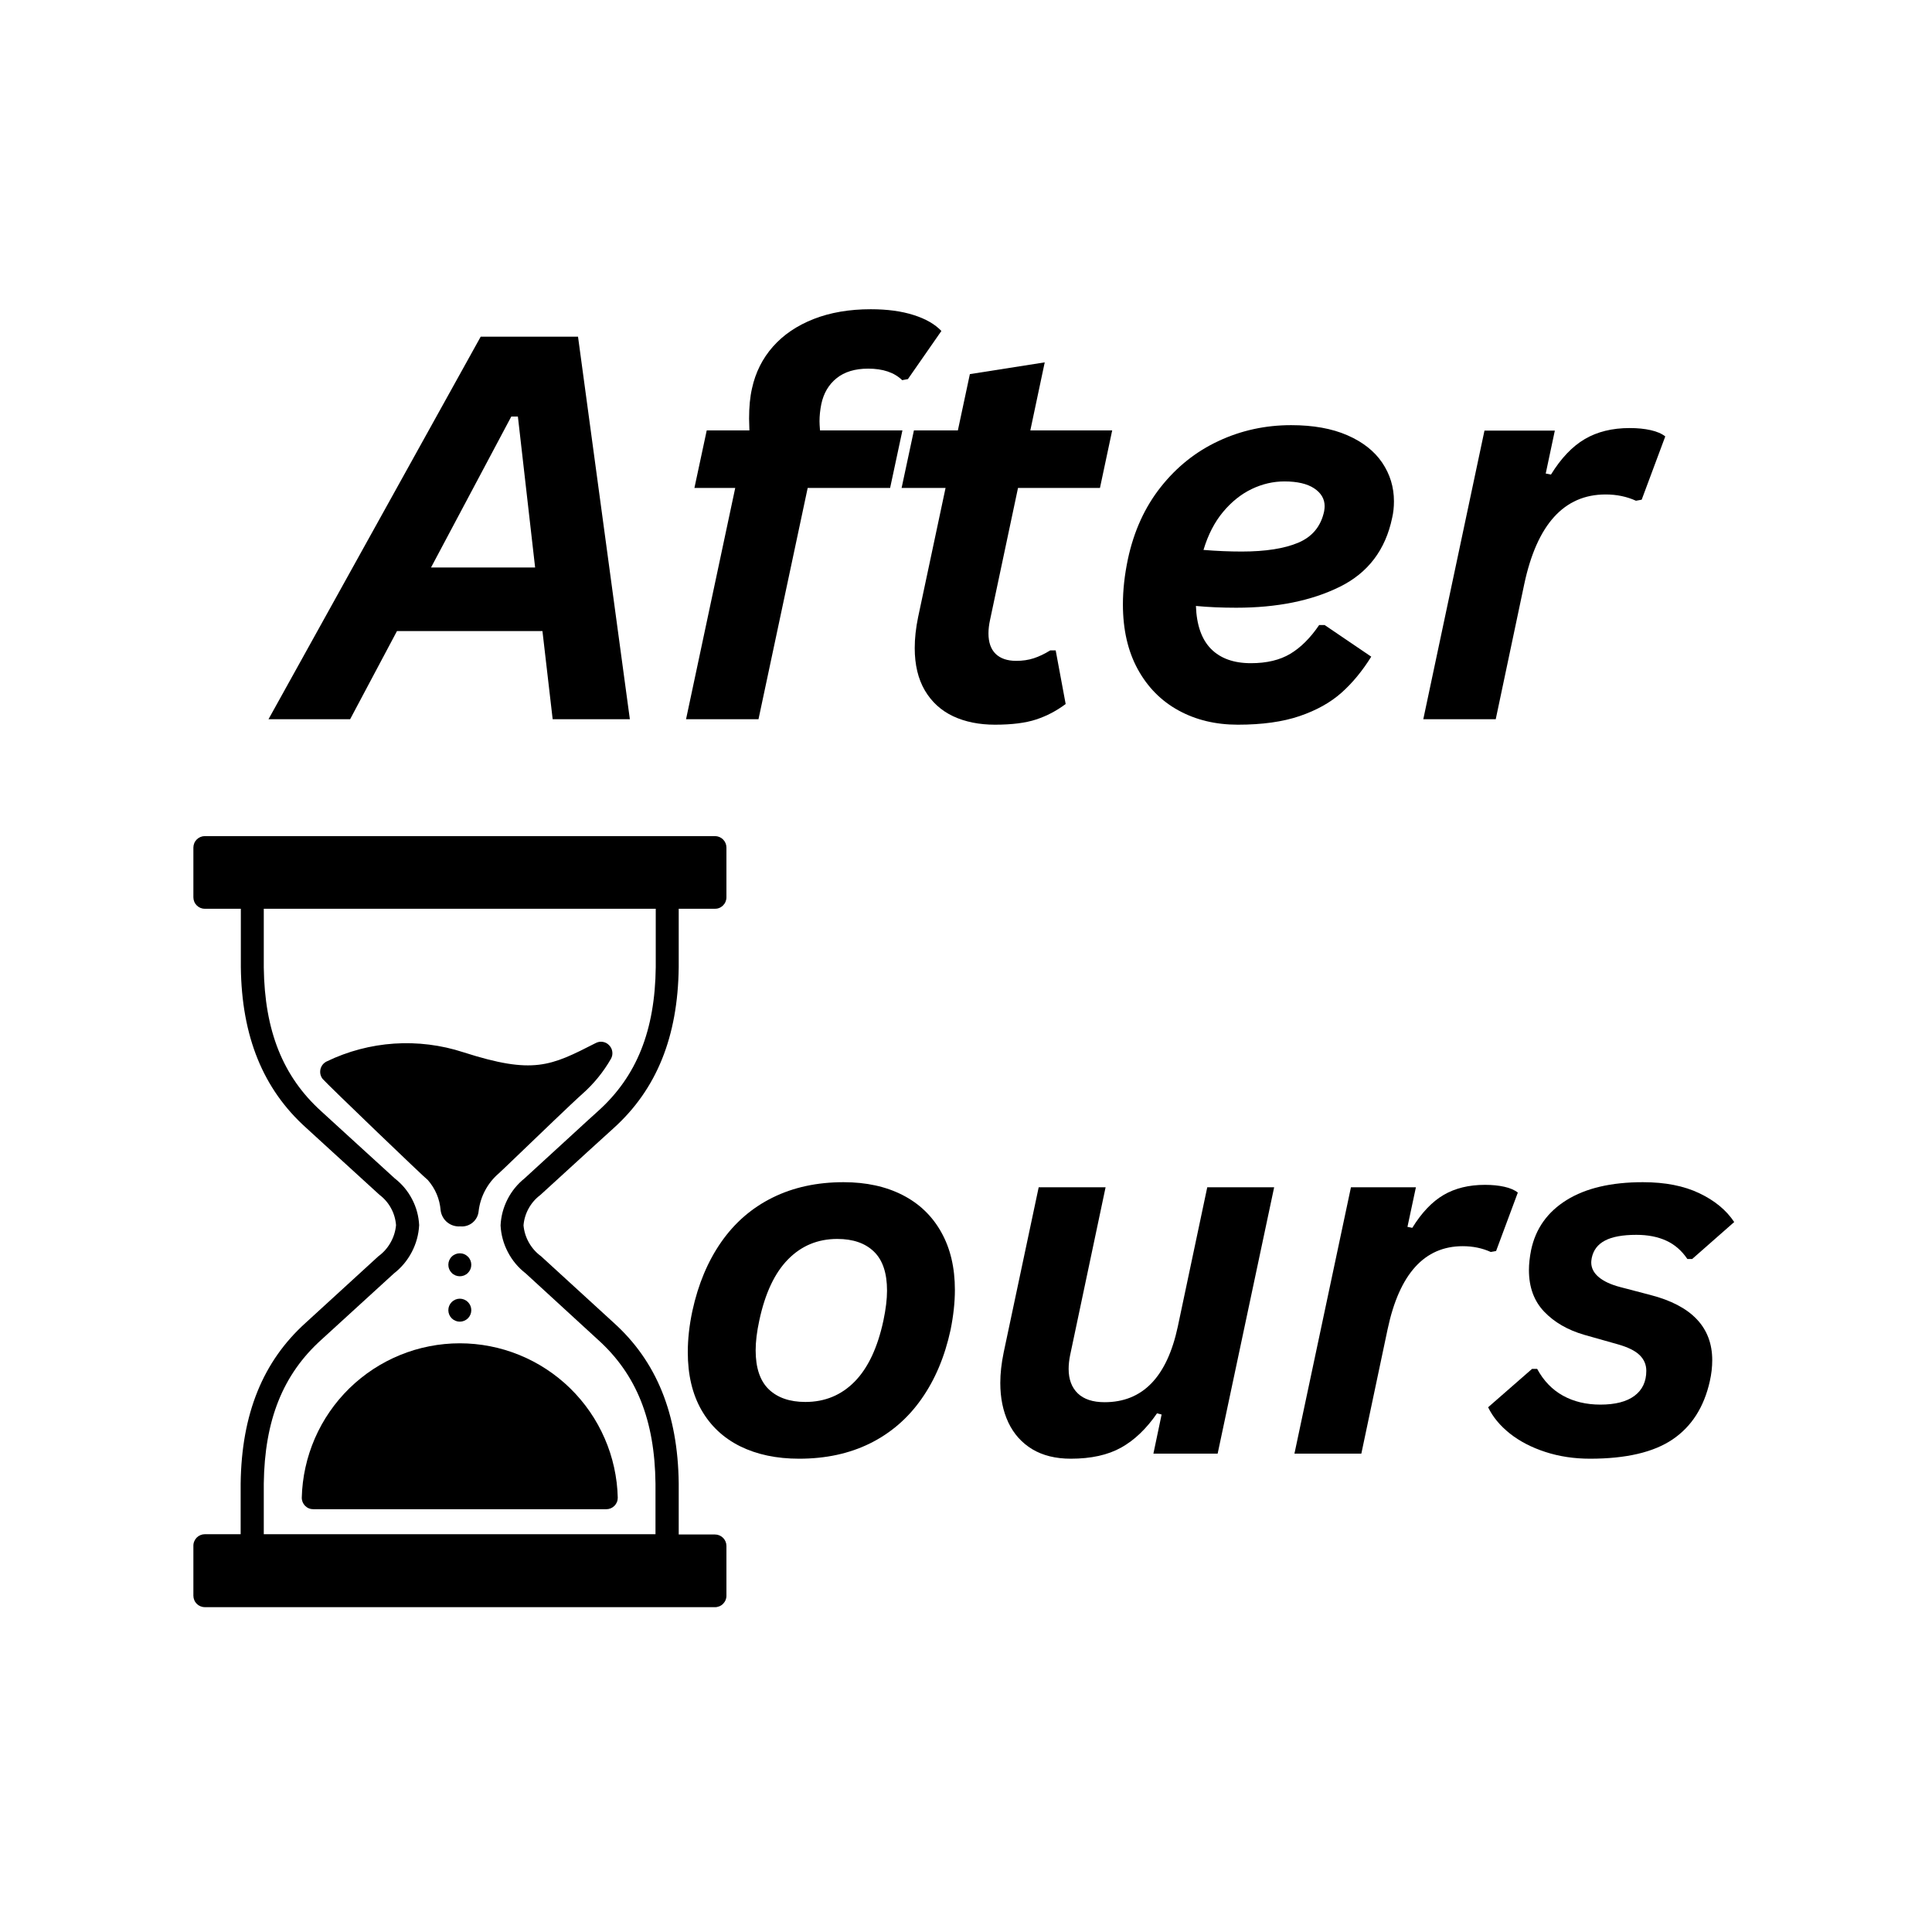 <svg xmlns="http://www.w3.org/2000/svg" xmlns:xlink="http://www.w3.org/1999/xlink" width="500" zoomAndPan="magnify" viewBox="0 0 375 375" height="500" preserveAspectRatio="xMidYMid meet" version="1.0"><defs><g/><clipPath id="ac780e53ff"><path d="M 37.5 162.199 L 141 162.199 L 141 312 L 37.5 312 Z M 37.5 162.199 " clip-rule="nonzero"/></clipPath></defs><path fill="#000000" d="M 91.477 245.492 C 91.477 245.789 91.422 246.074 91.309 246.348 C 91.195 246.621 91.035 246.859 90.824 247.07 C 90.617 247.281 90.375 247.441 90.102 247.555 C 89.828 247.668 89.547 247.723 89.25 247.723 C 88.953 247.723 88.672 247.668 88.398 247.555 C 88.125 247.441 87.883 247.281 87.676 247.07 C 87.465 246.859 87.305 246.621 87.191 246.348 C 87.078 246.074 87.023 245.789 87.023 245.492 C 87.023 245.199 87.078 244.914 87.191 244.641 C 87.305 244.367 87.465 244.125 87.676 243.918 C 87.883 243.707 88.125 243.547 88.398 243.434 C 88.672 243.32 88.953 243.266 89.25 243.266 C 89.547 243.266 89.828 243.32 90.102 243.434 C 90.375 243.547 90.617 243.707 90.824 243.918 C 91.035 244.125 91.195 244.367 91.309 244.641 C 91.422 244.914 91.477 245.199 91.477 245.492 Z M 91.477 245.492 " fill-opacity="1" fill-rule="nonzero"/><path fill="#000000" d="M 91.477 254.305 C 91.477 254.602 91.422 254.887 91.309 255.156 C 91.195 255.43 91.035 255.672 90.824 255.883 C 90.617 256.09 90.375 256.25 90.102 256.363 C 89.828 256.477 89.547 256.535 89.25 256.535 C 88.953 256.535 88.672 256.477 88.398 256.363 C 88.125 256.25 87.883 256.09 87.676 255.883 C 87.465 255.672 87.305 255.43 87.191 255.156 C 87.078 254.887 87.023 254.602 87.023 254.305 C 87.023 254.008 87.078 253.727 87.191 253.453 C 87.305 253.18 87.465 252.938 87.676 252.727 C 87.883 252.52 88.125 252.359 88.398 252.246 C 88.672 252.133 88.953 252.074 89.25 252.074 C 89.547 252.074 89.828 252.133 90.102 252.246 C 90.375 252.359 90.617 252.52 90.824 252.727 C 91.035 252.938 91.195 253.18 91.309 253.453 C 91.422 253.727 91.477 254.008 91.477 254.305 Z M 91.477 254.305 " fill-opacity="1" fill-rule="nonzero"/><g clip-path="url(#ac780e53ff)"><path fill="#000000" d="M 104.871 231.957 L 114.492 223.164 L 119.105 218.973 C 127.445 211.445 131.578 201.242 131.738 187.738 L 131.738 176.395 L 138.719 176.395 C 139.02 176.402 139.309 176.352 139.59 176.242 C 139.867 176.133 140.113 175.973 140.328 175.762 C 140.543 175.551 140.711 175.309 140.824 175.031 C 140.941 174.754 141 174.469 141 174.168 L 141 164.516 C 141 164.223 140.945 163.938 140.832 163.664 C 140.719 163.391 140.555 163.148 140.348 162.941 C 140.141 162.73 139.898 162.57 139.625 162.457 C 139.352 162.344 139.07 162.289 138.773 162.289 L 39.762 162.289 C 39.469 162.289 39.184 162.344 38.91 162.457 C 38.637 162.57 38.398 162.73 38.188 162.941 C 37.98 163.148 37.816 163.391 37.707 163.664 C 37.594 163.938 37.535 164.223 37.535 164.516 L 37.535 174.168 C 37.535 174.461 37.594 174.746 37.707 175.02 C 37.816 175.293 37.98 175.535 38.188 175.742 C 38.398 175.953 38.637 176.113 38.91 176.227 C 39.184 176.34 39.469 176.395 39.762 176.395 L 46.746 176.395 L 46.746 187.703 C 46.906 201.172 51.055 211.371 59.395 218.883 L 64.738 223.77 L 73.645 231.902 C 74.582 232.609 75.332 233.477 75.895 234.504 C 76.457 235.535 76.781 236.637 76.871 237.805 C 76.754 239.016 76.398 240.145 75.797 241.199 C 75.199 242.254 74.41 243.137 73.43 243.852 L 59.359 256.73 C 51.02 264.238 46.887 274.441 46.711 287.945 L 46.711 297.789 L 39.762 297.789 C 39.461 297.789 39.176 297.848 38.898 297.965 C 38.621 298.082 38.379 298.246 38.168 298.461 C 37.961 298.676 37.801 298.922 37.691 299.203 C 37.578 299.484 37.527 299.773 37.535 300.074 L 37.535 309.723 C 37.535 310.02 37.594 310.301 37.707 310.574 C 37.816 310.848 37.98 311.09 38.188 311.301 C 38.398 311.508 38.637 311.668 38.91 311.781 C 39.184 311.895 39.469 311.953 39.762 311.953 L 138.719 311.953 C 139.023 311.961 139.316 311.906 139.602 311.793 C 139.883 311.68 140.133 311.516 140.348 311.301 C 140.562 311.082 140.727 310.836 140.84 310.551 C 140.953 310.27 141.008 309.973 141 309.668 L 141 300.074 C 141 299.777 140.945 299.492 140.832 299.219 C 140.719 298.945 140.555 298.707 140.348 298.496 C 140.141 298.289 139.898 298.125 139.625 298.012 C 139.352 297.898 139.07 297.844 138.773 297.844 L 131.738 297.844 L 131.738 287.91 C 131.578 274.441 127.445 264.238 119.105 256.73 L 105.016 243.836 C 104.047 243.125 103.266 242.25 102.672 241.203 C 102.078 240.16 101.727 239.039 101.613 237.844 C 101.711 236.672 102.047 235.574 102.613 234.551 C 103.184 233.523 103.934 232.66 104.871 231.957 Z M 97.16 237.859 C 97.258 239.688 97.73 241.414 98.582 243.035 C 99.43 244.66 100.578 246.031 102.023 247.152 L 116.059 260.031 C 123.543 266.773 127.086 275.656 127.23 287.945 L 127.23 297.789 L 51.199 297.789 L 51.199 287.961 C 51.359 275.656 54.906 266.773 62.387 260.031 L 76.461 247.172 C 77.914 246.039 79.07 244.656 79.926 243.023 C 80.781 241.387 81.258 239.648 81.359 237.805 C 81.266 236.02 80.809 234.332 79.98 232.75 C 79.152 231.164 78.031 229.824 76.621 228.727 L 67.711 220.594 L 62.367 215.707 C 54.906 208.965 51.359 200.082 51.199 187.793 L 51.199 176.395 L 127.281 176.395 L 127.281 187.703 C 127.141 200.012 123.594 208.895 116.113 215.637 C 114.562 217.027 113.031 218.438 111.48 219.863 L 101.809 228.727 C 100.418 229.848 99.316 231.203 98.504 232.793 C 97.695 234.387 97.246 236.074 97.16 237.859 Z M 97.16 237.859 " fill-opacity="1" fill-rule="nonzero"/></g><path fill="#000000" d="M 118.57 205.539 C 118.816 205.113 118.91 204.656 118.852 204.168 C 118.793 203.68 118.594 203.254 118.25 202.902 C 117.918 202.535 117.504 202.312 117.02 202.23 C 116.531 202.148 116.07 202.223 115.633 202.453 C 106.852 206.934 103.555 208.609 89.926 204.238 C 87.762 203.531 85.551 203.039 83.293 202.758 C 81.035 202.477 78.773 202.41 76.5 202.562 C 74.23 202.715 71.996 203.082 69.793 203.664 C 67.594 204.246 65.469 205.031 63.418 206.023 C 63.27 206.094 63.129 206.18 62.996 206.285 C 62.863 206.387 62.746 206.504 62.641 206.633 C 62.535 206.766 62.445 206.902 62.375 207.055 C 62.301 207.203 62.242 207.359 62.203 207.523 C 62.168 207.688 62.148 207.852 62.145 208.02 C 62.145 208.188 62.16 208.352 62.195 208.516 C 62.23 208.68 62.285 208.836 62.355 208.988 C 62.43 209.137 62.516 209.277 62.617 209.41 C 63.473 210.426 82.855 229.031 83.031 229.031 C 84.508 230.727 85.34 232.695 85.527 234.934 C 85.586 235.391 85.727 235.816 85.949 236.215 C 86.168 236.617 86.457 236.961 86.812 237.25 C 87.168 237.539 87.562 237.75 88 237.887 C 88.438 238.023 88.883 238.074 89.34 238.039 C 89.773 238.082 90.195 238.039 90.613 237.91 C 91.027 237.781 91.402 237.578 91.738 237.301 C 92.07 237.023 92.34 236.691 92.543 236.305 C 92.742 235.922 92.863 235.512 92.902 235.078 C 93.074 233.652 93.496 232.309 94.172 231.043 C 94.852 229.777 95.73 228.68 96.82 227.746 C 97.125 227.48 98.371 226.285 100.062 224.66 C 104.23 220.664 111.18 213.961 113.086 212.281 C 115.277 210.332 117.105 208.086 118.57 205.539 Z M 118.57 205.539 " fill-opacity="1" fill-rule="nonzero"/><path fill="#000000" d="M 58.574 290.656 C 58.566 290.957 58.621 291.25 58.73 291.535 C 58.844 291.816 59.008 292.062 59.219 292.281 C 59.434 292.496 59.68 292.66 59.961 292.773 C 60.242 292.887 60.535 292.941 60.836 292.938 L 117.68 292.938 C 117.977 292.938 118.262 292.883 118.535 292.77 C 118.805 292.656 119.047 292.496 119.258 292.285 C 119.465 292.078 119.625 291.836 119.738 291.562 C 119.852 291.289 119.906 291.004 119.906 290.707 C 119.883 289.719 119.812 288.73 119.695 287.75 C 119.574 286.766 119.406 285.789 119.195 284.824 C 118.98 283.855 118.723 282.902 118.418 281.961 C 118.109 281.016 117.762 280.094 117.363 279.184 C 116.969 278.277 116.531 277.391 116.051 276.523 C 115.57 275.656 115.051 274.816 114.488 274.004 C 113.926 273.188 113.324 272.402 112.688 271.645 C 112.051 270.887 111.379 270.164 110.668 269.469 C 109.961 268.777 109.223 268.121 108.449 267.504 C 107.68 266.883 106.879 266.301 106.051 265.758 C 105.227 265.215 104.375 264.715 103.496 264.254 C 102.621 263.793 101.727 263.375 100.809 263.004 C 99.895 262.629 98.961 262.301 98.012 262.016 C 97.066 261.734 96.105 261.496 95.137 261.309 C 94.164 261.117 93.188 260.973 92.203 260.879 C 91.219 260.781 90.23 260.734 89.242 260.734 C 88.25 260.734 87.266 260.781 86.281 260.879 C 85.297 260.973 84.316 261.117 83.348 261.309 C 82.375 261.496 81.418 261.734 80.469 262.016 C 79.52 262.301 78.59 262.629 77.672 263.004 C 76.758 263.375 75.859 263.793 74.984 264.254 C 74.109 264.715 73.258 265.215 72.43 265.758 C 71.602 266.301 70.805 266.883 70.031 267.504 C 69.262 268.121 68.52 268.777 67.812 269.469 C 67.105 270.164 66.434 270.887 65.793 271.645 C 65.156 272.402 64.555 273.188 63.996 274.004 C 63.434 274.816 62.91 275.656 62.43 276.523 C 61.949 277.391 61.512 278.277 61.117 279.184 C 60.723 280.094 60.371 281.016 60.066 281.961 C 59.762 282.902 59.5 283.855 59.289 284.824 C 59.074 285.789 58.906 286.766 58.789 287.75 C 58.668 288.73 58.598 289.719 58.574 290.707 Z M 58.574 290.656 " fill-opacity="1" fill-rule="nonzero"/><g fill="#000000" fill-opacity="1"><g transform="translate(56.944, 139.6)"><g><path d="M 65.312 0 L 50.328 0 L 48.344 -17.109 L 20.109 -17.109 L 11.016 0 L -4.828 0 L 36.359 -74.25 L 55.25 -74.25 Z M 42.297 -58.75 L 26.719 -29.453 L 46.922 -29.453 L 43.578 -58.75 Z M 42.297 -58.75 "/></g></g></g><g fill="#000000" fill-opacity="1"><g transform="translate(129.302, 139.6)"><g><path d="M 3.859 0 L 13.406 -44.891 L 5.484 -44.891 L 7.875 -56.062 L 16.156 -56.062 L 16.094 -58.344 C 16.094 -60.613 16.281 -62.562 16.656 -64.188 C 17.332 -67.301 18.688 -70.008 20.719 -72.312 C 22.75 -74.613 25.379 -76.398 28.609 -77.672 C 31.848 -78.941 35.551 -79.578 39.719 -79.578 C 42.926 -79.578 45.695 -79.203 48.031 -78.453 C 50.375 -77.711 52.172 -76.68 53.422 -75.359 L 46.922 -66.016 L 45.812 -65.812 C 44.281 -67.301 42.078 -68.047 39.203 -68.047 C 36.66 -68.047 34.617 -67.426 33.078 -66.188 C 31.547 -64.957 30.555 -63.273 30.109 -61.141 C 29.879 -59.992 29.766 -58.895 29.766 -57.844 C 29.766 -57.469 29.797 -56.875 29.859 -56.062 L 45.859 -56.062 L 43.469 -44.891 L 27.469 -44.891 L 17.922 0 Z M 3.859 0 "/></g></g></g><g fill="#000000" fill-opacity="1"><g transform="translate(169.72, 139.6)"><g><path d="M 27.875 -44.891 L 22.453 -19.297 C 22.242 -18.348 22.141 -17.469 22.141 -16.656 C 22.141 -14.926 22.602 -13.602 23.531 -12.688 C 24.469 -11.781 25.801 -11.328 27.531 -11.328 C 28.75 -11.328 29.879 -11.492 30.922 -11.828 C 31.973 -12.172 33.039 -12.68 34.125 -13.359 L 35.188 -13.359 L 37.125 -2.953 C 35.363 -1.629 33.457 -0.629 31.406 0.047 C 29.363 0.723 26.695 1.062 23.406 1.062 C 20.332 1.062 17.625 0.516 15.281 -0.578 C 12.945 -1.68 11.117 -3.348 9.797 -5.578 C 8.484 -7.816 7.828 -10.562 7.828 -13.812 C 7.828 -15.707 8.047 -17.707 8.484 -19.812 L 13.812 -44.891 L 5.281 -44.891 L 7.672 -56.062 L 16.203 -56.062 L 18.531 -66.984 L 33.062 -69.266 L 30.266 -56.062 L 46.156 -56.062 L 43.781 -44.891 Z M 27.875 -44.891 "/></g></g></g><g fill="#000000" fill-opacity="1"><g transform="translate(213.237, 139.6)"><g><path d="M 56.984 -39.109 C 55.691 -32.879 52.301 -28.41 46.812 -25.703 C 41.332 -22.992 34.633 -21.641 26.719 -21.641 C 23.906 -21.641 21.297 -21.754 18.891 -21.984 C 19.023 -18.266 20.004 -15.484 21.828 -13.641 C 23.66 -11.797 26.238 -10.875 29.562 -10.875 C 32.633 -10.875 35.188 -11.484 37.219 -12.703 C 39.25 -13.922 41.113 -15.781 42.812 -18.281 L 43.875 -18.281 L 52.922 -12.141 C 51.191 -9.359 49.258 -7.02 47.125 -5.125 C 44.988 -3.227 42.285 -1.723 39.016 -0.609 C 35.754 0.504 31.754 1.062 27.016 1.062 C 22.711 1.062 18.879 0.141 15.516 -1.703 C 12.148 -3.547 9.508 -6.219 7.594 -9.719 C 5.676 -13.227 4.719 -17.422 4.719 -22.297 C 4.719 -25.066 5.039 -27.992 5.688 -31.078 C 6.844 -36.492 8.969 -41.156 12.062 -45.062 C 15.156 -48.977 18.895 -51.957 23.281 -54 C 27.664 -56.051 32.363 -57.078 37.375 -57.078 C 41.645 -57.078 45.273 -56.426 48.266 -55.125 C 51.266 -53.82 53.523 -52.047 55.047 -49.797 C 56.566 -47.547 57.328 -45.047 57.328 -42.297 C 57.328 -41.148 57.211 -40.086 56.984 -39.109 Z M 36.062 -46.156 C 33.895 -46.156 31.785 -45.664 29.734 -44.688 C 27.68 -43.707 25.828 -42.227 24.172 -40.25 C 22.516 -38.27 21.242 -35.805 20.359 -32.859 C 22.973 -32.648 25.445 -32.547 27.781 -32.547 C 32.383 -32.547 36.047 -33.117 38.766 -34.266 C 41.492 -35.422 43.164 -37.457 43.781 -40.375 C 43.844 -40.781 43.875 -41.102 43.875 -41.344 C 43.875 -42.758 43.195 -43.914 41.844 -44.812 C 40.488 -45.707 38.562 -46.156 36.062 -46.156 Z M 36.062 -46.156 "/></g></g></g><g fill="#000000" fill-opacity="1"><g transform="translate(274.119, 139.6)"><g><path d="M 2.141 0 L 14.016 -56.016 L 27.672 -56.016 L 25.906 -47.688 L 26.922 -47.484 C 28.879 -50.66 31.066 -52.957 33.484 -54.375 C 35.91 -55.801 38.816 -56.516 42.203 -56.516 C 43.723 -56.516 45.082 -56.379 46.281 -56.109 C 47.488 -55.836 48.43 -55.43 49.109 -54.891 L 44.531 -42.609 L 43.422 -42.406 C 41.629 -43.219 39.664 -43.625 37.531 -43.625 C 29.469 -43.625 24.203 -37.816 21.734 -26.203 L 16.203 0 Z M 2.141 0 "/></g></g></g><g fill="#000000" fill-opacity="1"><g transform="translate(129.375, 282.15)"><g><path d="M 25.734 0.984 C 21.359 0.984 17.547 0.18 14.297 -1.422 C 11.047 -3.035 8.535 -5.391 6.766 -8.484 C 5.004 -11.578 4.125 -15.312 4.125 -19.688 C 4.125 -22.25 4.422 -24.922 5.016 -27.703 C 6.141 -32.891 8.016 -37.359 10.641 -41.109 C 13.266 -44.859 16.582 -47.723 20.594 -49.703 C 24.613 -51.691 29.203 -52.688 34.359 -52.688 C 38.734 -52.688 42.547 -51.859 45.797 -50.203 C 49.047 -48.547 51.551 -46.145 53.312 -43 C 55.082 -39.863 55.969 -36.125 55.969 -31.781 C 55.969 -29.375 55.688 -26.781 55.125 -24 C 54 -18.812 52.113 -14.344 49.469 -10.594 C 46.832 -6.844 43.504 -3.973 39.484 -1.984 C 35.473 -0.004 30.891 0.984 25.734 0.984 Z M 26.953 -10.031 C 30.734 -10.031 33.922 -11.348 36.516 -13.984 C 39.109 -16.629 40.969 -20.578 42.094 -25.828 C 42.562 -28.047 42.797 -29.984 42.797 -31.641 C 42.797 -35.047 41.953 -37.566 40.266 -39.203 C 38.578 -40.848 36.203 -41.672 33.141 -41.672 C 29.359 -41.672 26.172 -40.348 23.578 -37.703 C 20.984 -35.066 19.125 -31.109 18 -25.828 C 17.531 -23.672 17.297 -21.75 17.297 -20.062 C 17.297 -16.656 18.145 -14.129 19.844 -12.484 C 21.551 -10.848 23.922 -10.031 26.953 -10.031 Z M 26.953 -10.031 "/></g></g><g transform="translate(189.469, 282.15)"><g><path d="M 18.375 0.984 C 15.438 0.984 12.941 0.367 10.891 -0.859 C 8.848 -2.098 7.301 -3.828 6.25 -6.047 C 5.207 -8.266 4.688 -10.828 4.688 -13.734 C 4.688 -15.547 4.906 -17.516 5.344 -19.641 L 12.141 -51.703 L 25.125 -51.703 L 18.234 -19.078 C 18.047 -18.141 17.953 -17.266 17.953 -16.453 C 17.953 -14.422 18.547 -12.832 19.734 -11.688 C 20.922 -10.551 22.656 -9.984 24.938 -9.984 C 32.312 -9.984 37.047 -14.875 39.141 -24.656 L 44.859 -51.703 L 57.844 -51.703 L 46.875 0 L 34.406 0 L 36 -7.594 L 35.109 -7.828 C 33.047 -4.828 30.723 -2.609 28.141 -1.172 C 25.566 0.266 22.312 0.984 18.375 0.984 Z M 18.375 0.984 "/></g></g><g transform="translate(249.281, 282.15)"><g><path d="M 1.969 0 L 12.938 -51.703 L 25.547 -51.703 L 23.906 -44.016 L 24.844 -43.828 C 26.656 -46.766 28.676 -48.891 30.906 -50.203 C 33.145 -51.516 35.828 -52.172 38.953 -52.172 C 40.359 -52.172 41.613 -52.047 42.719 -51.797 C 43.832 -51.547 44.703 -51.172 45.328 -50.672 L 41.109 -39.328 L 40.078 -39.141 C 38.422 -39.891 36.609 -40.266 34.641 -40.266 C 27.203 -40.266 22.344 -34.906 20.062 -24.188 L 14.953 0 Z M 1.969 0 "/></g></g><g transform="translate(289.828, 282.15)"><g><path d="M 18.797 0.984 C 15.703 0.984 12.812 0.547 10.125 -0.328 C 7.438 -1.203 5.141 -2.395 3.234 -3.906 C 1.328 -5.426 -0.078 -7.125 -0.984 -9 L 7.547 -16.453 L 8.531 -16.453 C 9.781 -14.141 11.453 -12.406 13.547 -11.25 C 15.641 -10.094 18.062 -9.516 20.812 -9.516 C 23.688 -9.516 25.891 -10.082 27.422 -11.219 C 28.953 -12.363 29.719 -13.984 29.719 -16.078 C 29.719 -17.266 29.285 -18.281 28.422 -19.125 C 27.566 -19.969 26.141 -20.672 24.141 -21.234 L 17.672 -23.062 C 14.453 -24 11.859 -25.5 9.891 -27.562 C 7.922 -29.625 6.938 -32.312 6.938 -35.625 C 6.938 -36.812 7.078 -38.109 7.359 -39.516 C 8.234 -43.672 10.531 -46.906 14.25 -49.219 C 17.969 -51.531 22.906 -52.688 29.062 -52.688 C 33.375 -52.688 37.02 -51.973 40 -50.547 C 42.988 -49.129 45.25 -47.266 46.781 -44.953 L 38.625 -37.781 L 37.688 -37.781 C 36.594 -39.406 35.223 -40.594 33.578 -41.344 C 31.941 -42.094 30.016 -42.469 27.797 -42.469 C 25.141 -42.469 23.109 -42.098 21.703 -41.359 C 20.297 -40.629 19.438 -39.5 19.125 -37.969 C 19.062 -37.594 19.031 -37.312 19.031 -37.125 C 19.031 -36.031 19.516 -35.078 20.484 -34.266 C 21.453 -33.453 22.828 -32.812 24.609 -32.344 L 30.516 -30.797 C 38.516 -28.734 42.516 -24.516 42.516 -18.141 C 42.516 -16.797 42.359 -15.438 42.047 -14.062 C 40.922 -9.031 38.516 -5.266 34.828 -2.766 C 31.141 -0.266 25.797 0.984 18.797 0.984 Z M 18.797 0.984 "/></g></g></g></svg>